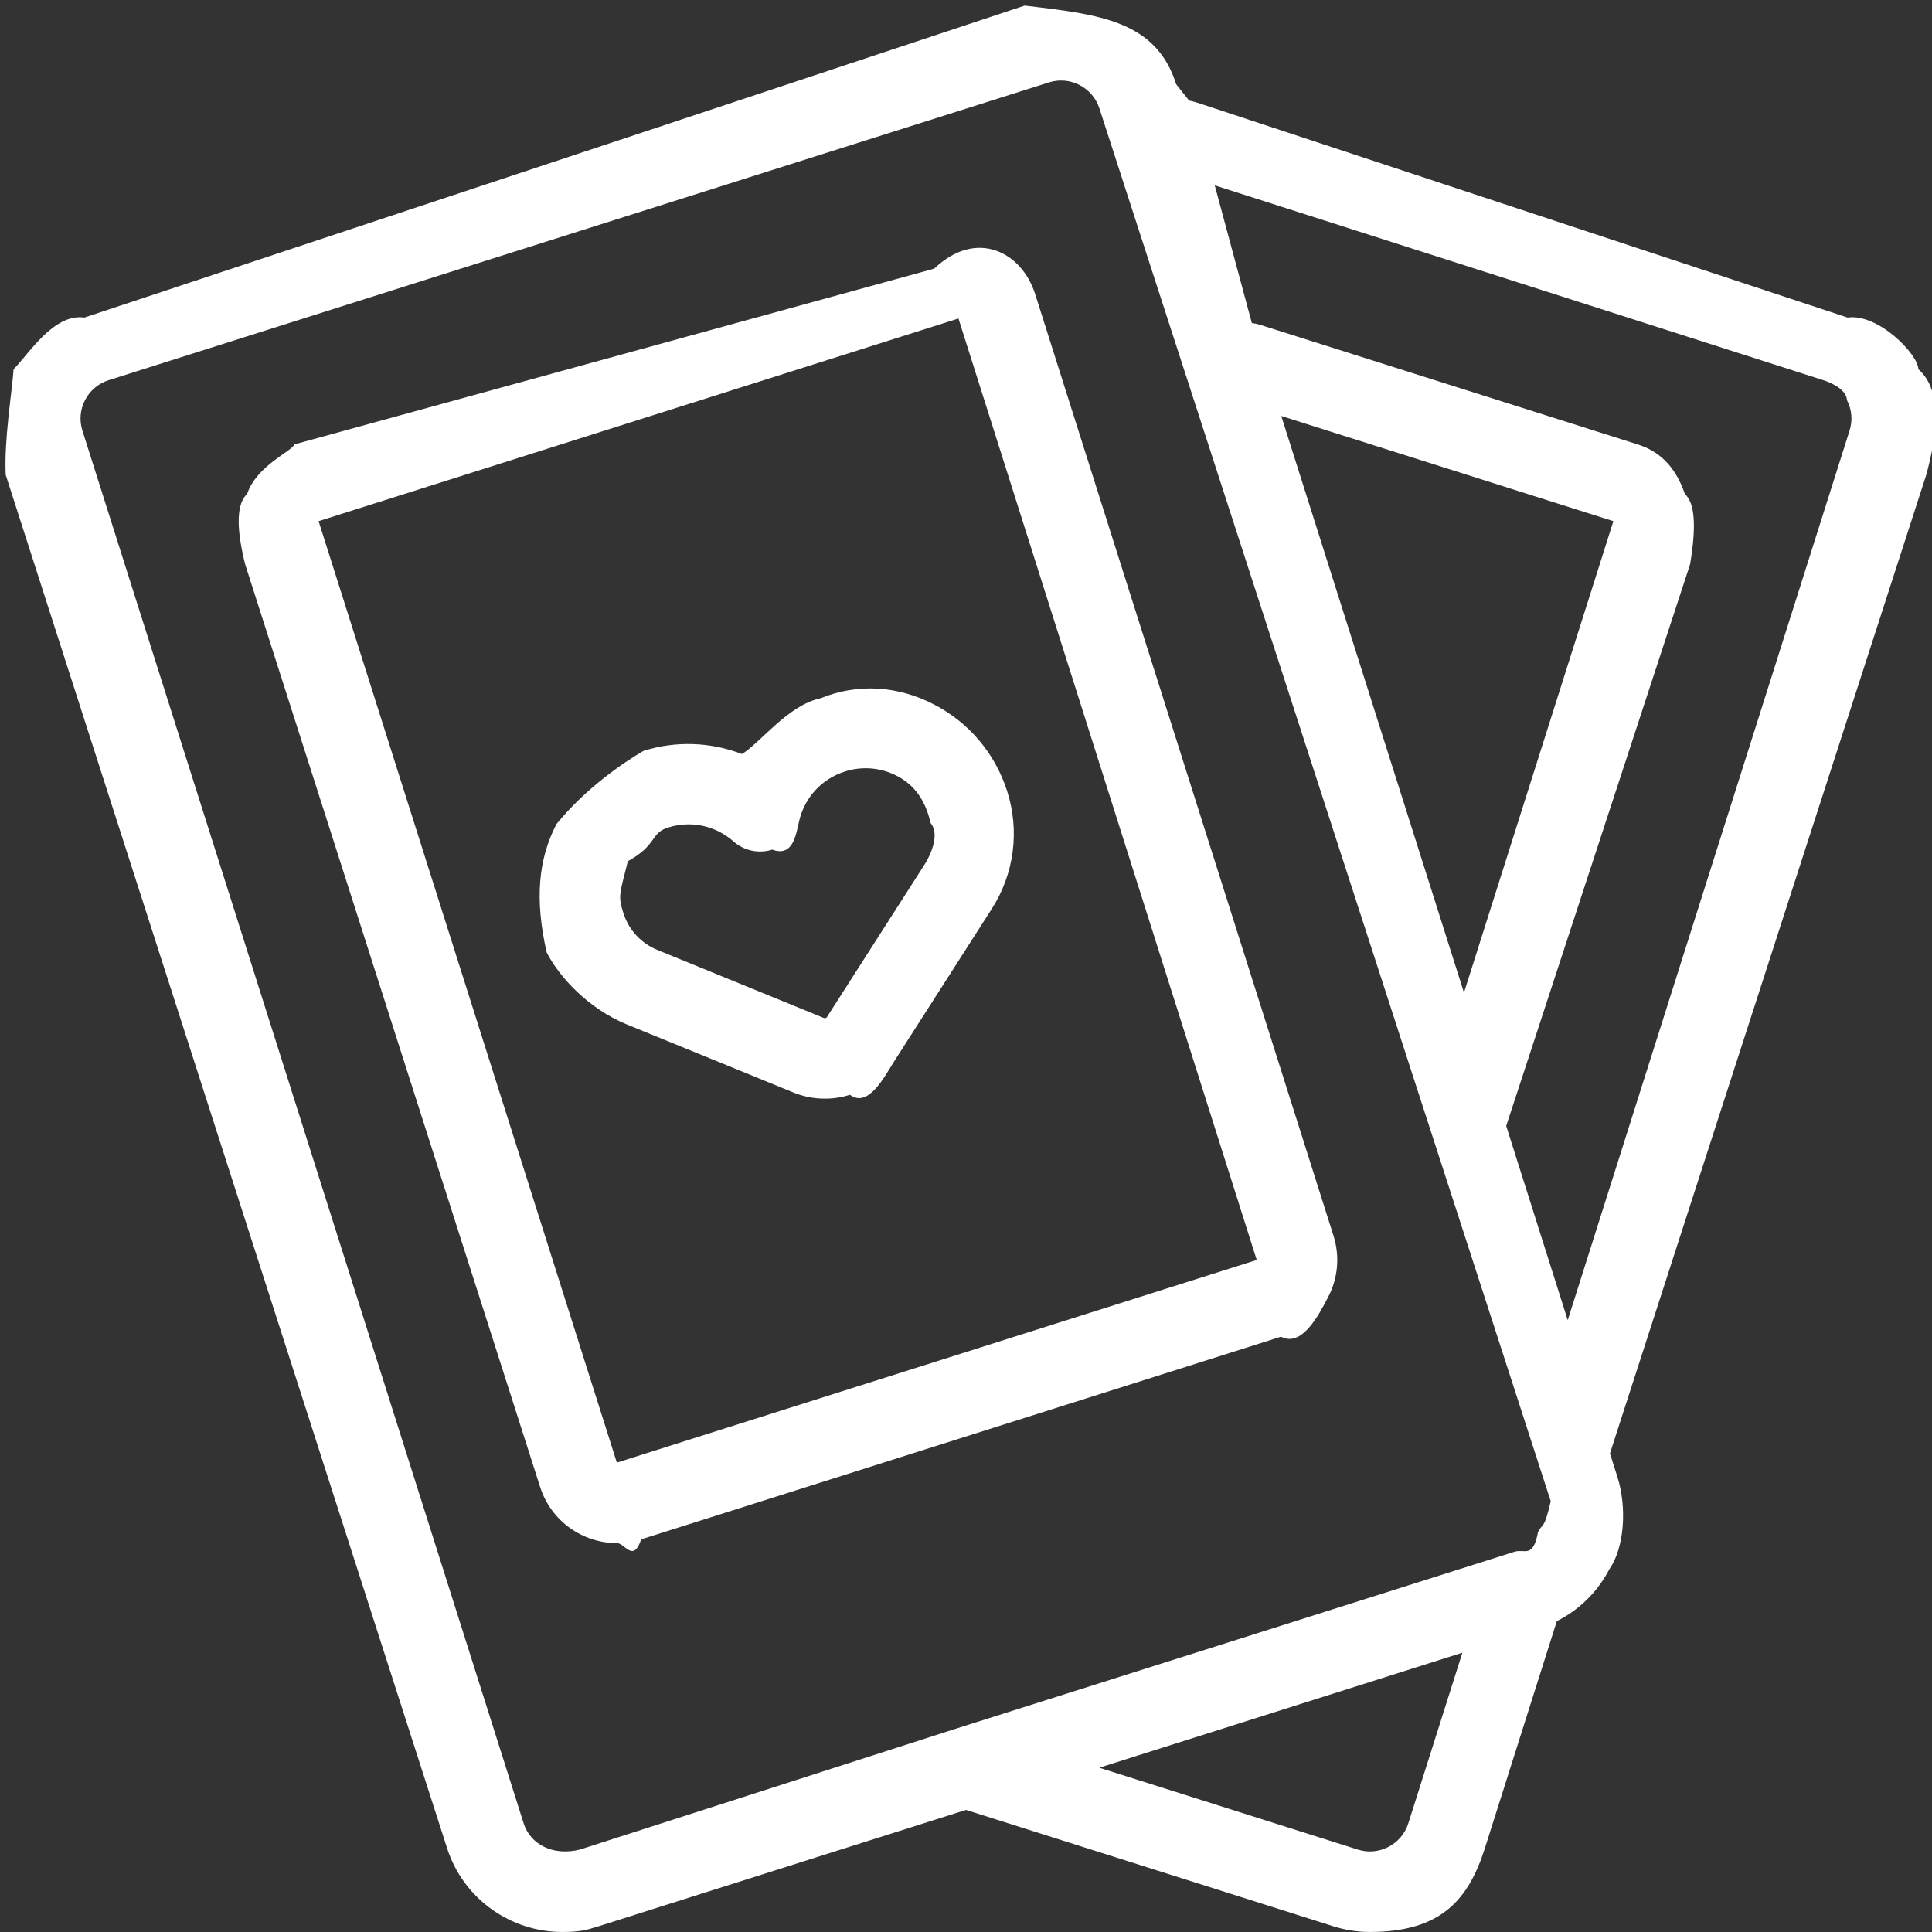 <svg 
 xmlns="http://www.w3.org/2000/svg"
 xmlns:xlink="http://www.w3.org/1999/xlink"
 width="64px" height="64px">
<rect width="100%" height="100%" fill="#333333" stroke="none"/>
<path fill-rule="evenodd"  fill="rgb(255, 255, 255)"
 d="M63.810,15.73 L53.332,48.146 L53.579,48.925 C53.901,49.944 53.808,51.27 53.316,51.975 C52.924,52.731 52.316,53.328 51.569,53.704 C51.566,53.715 51.564,53.725 51.561,53.737 L49.194,61.207 C48.655,62.909 47.76,63.999 45.378,63.999 C44.979,63.999 44.573,63.939 44.173,63.812 L31.999,59.956 L19.825,63.812 C19.425,63.939 19.20,63.999 18.621,63.999 C16.923,63.999 15.344,62.909 14.805,61.207 L0.189,15.73 C0.133,14.55 0.40,12.972 0.451,12.23 C0.944,11.74 1.775,10.374 2.794,10.52 L33.942,0.186 C36.44,0.478 38.297,0.689 38.963,2.792 L39.39,3.33 C39.48,3.35 39.57,3.37 39.66,3.40 L61.205,10.52 C62.223,10.375 63.55,11.75 63.547,12.23 C64.40,12.972 64.133,14.54 63.810,15.73 ZM44.978,61.270 C45.679,61.492 46.430,61.102 46.652,60.402 L48.443,54.748 L36.415,58.558 L44.978,61.270 ZM36.421,3.597 C36.199,2.896 35.448,2.507 34.747,2.729 L34.747,2.729 L3.599,12.594 C3.260,12.702 2.982,12.935 2.818,13.251 C2.654,13.567 2.623,13.929 2.731,14.268 L17.347,60.402 C17.569,61.102 18.320,61.492 19.21,61.270 L31.560,57.299 C31.588,57.289 31.617,57.279 31.646,57.271 L50.168,51.404 C50.508,51.297 50.785,51.64 50.949,50.747 C51.113,50.431 51.145,50.70 51.37,49.730 L36.421,3.597 ZM48.496,32.883 L53.445,17.264 L42.444,13.780 L48.496,32.883 ZM61.181,13.251 C61.17,12.935 60.739,12.701 60.400,12.594 L40.24,6.140 L41.469,10.702 C41.557,10.711 41.645,10.730 41.733,10.757 L54.250,14.722 C54.929,14.937 55.484,15.404 55.812,16.36 C56.140,16.668 56.202,17.390 55.987,18.69 L49.895,37.298 L51.933,43.732 L61.268,14.268 C61.376,13.928 61.345,13.567 61.181,13.251 ZM42.436,44.280 L21.240,50.993 C20.973,51.78 20.702,51.117 20.436,51.117 C19.305,51.118 18.252,50.391 17.892,49.257 L8.12,18.69 C7.797,17.390 7.859,16.668 8.187,16.36 C8.515,15.404 9.70,14.937 9.749,14.722 L30.945,8.9 C32.347,7.564 33.848,8.344 34.292,9.745 L44.173,40.932 C44.388,41.611 44.326,42.334 43.997,42.966 C43.670,43.598 43.115,44.64 42.436,44.280 ZM31.750,10.551 L21.979,13.646 L10.554,17.264 L20.434,48.451 L41.631,41.738 L31.750,10.551 ZM18.109,31.55 C17.712,29.802 17.827,28.468 18.433,27.300 C19.38,26.133 20.63,25.271 21.316,24.874 C22.393,24.533 23.547,24.581 24.579,24.978 C25.194,24.60 26.109,23.355 27.186,23.13 C28.439,22.617 29.773,22.731 30.941,23.336 C32.108,23.942 32.970,24.966 33.367,26.220 C33.783,27.531 33.596,28.947 32.855,30.105 L29.641,35.127 C29.295,35.667 28.768,36.72 28.155,36.266 C27.885,36.352 27.605,36.394 27.325,36.394 C26.971,36.394 26.617,36.326 26.285,36.191 L20.766,33.936 C19.493,33.416 18.525,32.366 18.109,31.55 ZM20.651,30.250 C20.827,30.804 21.236,31.248 21.774,31.467 L27.293,33.722 C27.311,33.729 27.331,33.730 27.350,33.724 C27.369,33.718 27.385,33.706 27.395,33.689 L30.609,28.668 C30.922,28.178 31.1,27.580 30.826,27.26 C30.643,26.451 30.248,25.981 29.713,25.703 C29.178,25.426 28.566,25.373 27.991,25.556 C27.229,25.797 26.663,26.406 26.476,27.185 C26.367,27.640 26.28,28.4 25.582,28.145 C25.137,28.287 24.650,28.184 24.299,27.875 C23.877,27.504 23.350,27.308 22.810,27.308 C22.581,27.308 22.349,27.343 22.122,27.416 C21.547,27.598 21.77,27.993 20.799,28.528 C20.522,29.63 20.469,29.675 20.651,30.250 Z"/>
</svg>